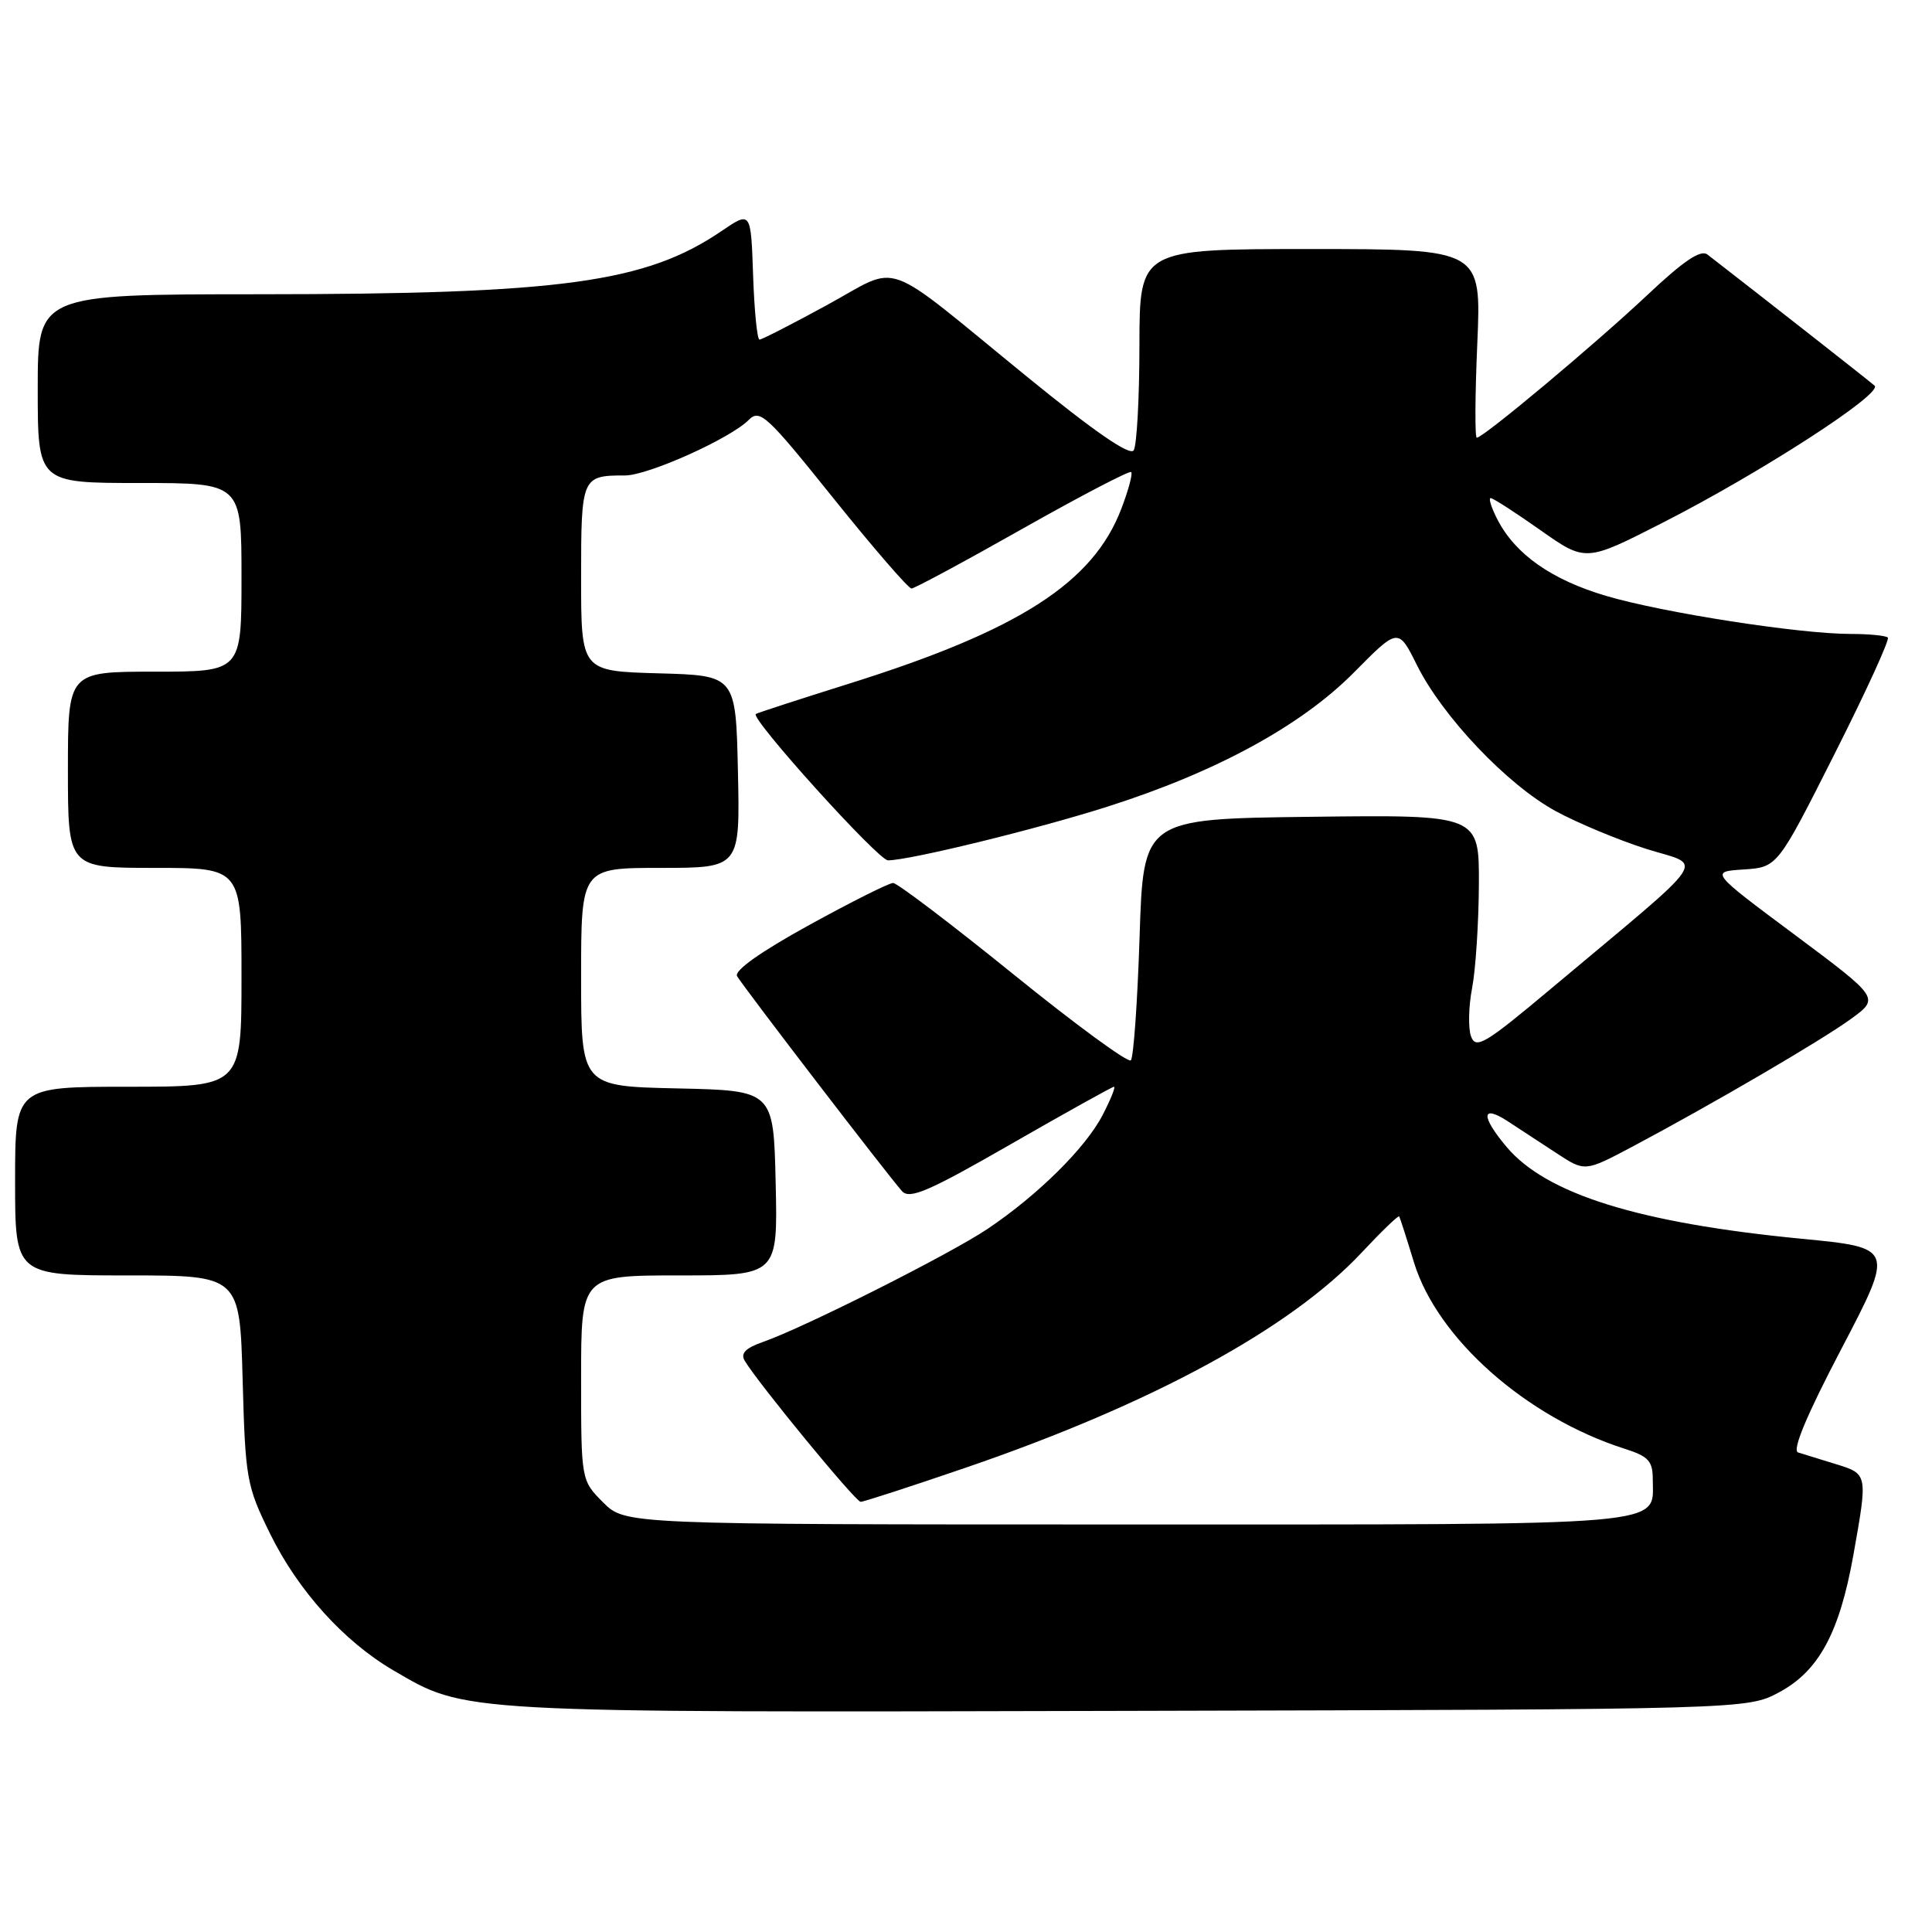 <?xml version="1.0" encoding="UTF-8" standalone="no"?>
<!DOCTYPE svg PUBLIC "-//W3C//DTD SVG 1.1//EN" "http://www.w3.org/Graphics/SVG/1.1/DTD/svg11.dtd" >
<svg xmlns="http://www.w3.org/2000/svg" xmlns:xlink="http://www.w3.org/1999/xlink" version="1.1" viewBox="0 0 256 256">
 <g >
 <path fill="currentColor"
d=" M 235.74 224.24 C 241.00 221.42 243.74 216.36 245.58 206.06 C 247.50 195.29 247.51 195.31 243.25 194.00 C 241.19 193.37 238.94 192.67 238.26 192.46 C 237.43 192.20 239.37 187.55 244.01 178.70 C 251.00 165.33 251.00 165.33 238.69 164.14 C 217.17 162.05 204.89 158.23 199.63 151.97 C 196.21 147.91 196.27 146.30 199.75 148.55 C 201.26 149.54 204.19 151.45 206.26 152.81 C 210.01 155.27 210.01 155.27 216.26 151.96 C 226.89 146.31 241.32 137.88 245.28 135.00 C 249.05 132.25 249.05 132.25 237.82 123.87 C 226.58 115.50 226.58 115.50 231.05 115.21 C 235.52 114.91 235.52 114.91 243.07 99.94 C 247.23 91.70 250.41 84.75 250.15 84.48 C 249.88 84.22 247.66 84.00 245.21 84.00 C 238.43 84.00 220.32 81.18 212.82 78.96 C 205.61 76.83 200.81 73.46 198.44 68.88 C 197.62 67.30 197.21 66.00 197.52 66.00 C 197.84 66.00 200.80 67.91 204.10 70.24 C 210.11 74.47 210.11 74.47 220.30 69.27 C 233.29 62.65 249.56 52.13 248.39 51.10 C 247.70 50.48 233.98 39.72 226.25 33.73 C 225.35 33.03 223.09 34.56 218.24 39.13 C 211.37 45.59 196.55 58.00 195.68 58.00 C 195.42 58.00 195.45 52.38 195.75 45.50 C 196.29 33.00 196.29 33.00 173.65 33.00 C 151.00 33.00 151.00 33.00 150.98 45.75 C 150.98 52.76 150.63 59.03 150.22 59.67 C 149.73 60.45 144.97 57.17 135.99 49.84 C 116.46 33.92 119.52 35.01 109.62 40.40 C 104.99 42.93 100.94 45.00 100.64 45.00 C 100.33 45.00 99.95 41.17 99.79 36.48 C 99.50 27.97 99.50 27.97 95.63 30.60 C 85.55 37.46 74.42 38.98 34.25 38.99 C 5.00 39.00 5.00 39.00 5.00 51.50 C 5.00 64.00 5.00 64.00 18.50 64.00 C 32.00 64.00 32.00 64.00 32.00 76.50 C 32.00 89.00 32.00 89.00 20.50 89.00 C 9.00 89.00 9.00 89.00 9.00 102.00 C 9.00 115.00 9.00 115.00 20.50 115.00 C 32.00 115.00 32.00 115.00 32.00 129.50 C 32.00 144.00 32.00 144.00 17.00 144.00 C 2.00 144.00 2.00 144.00 2.00 156.50 C 2.00 169.00 2.00 169.00 16.89 169.00 C 31.77 169.00 31.77 169.00 32.15 182.80 C 32.51 196.00 32.67 196.89 35.80 203.25 C 39.51 210.78 45.55 217.48 52.09 221.31 C 61.80 227.00 60.29 226.92 149.50 226.70 C 231.50 226.50 231.50 226.50 235.74 224.24 Z  M 79.92 199.08 C 77.00 196.15 77.00 196.15 77.00 182.58 C 77.00 169.00 77.00 169.00 90.03 169.00 C 103.06 169.00 103.06 169.00 102.78 156.75 C 102.50 144.50 102.50 144.50 89.75 144.22 C 77.00 143.94 77.00 143.94 77.00 129.47 C 77.00 115.00 77.00 115.00 87.53 115.00 C 98.06 115.00 98.06 115.00 97.78 102.25 C 97.50 89.50 97.50 89.50 87.25 89.22 C 77.00 88.93 77.00 88.93 77.00 76.57 C 77.00 63.18 77.08 63.00 82.83 63.00 C 85.86 63.00 96.74 58.12 99.19 55.66 C 100.69 54.16 101.56 54.96 110.43 66.02 C 115.72 72.61 120.38 77.99 120.78 77.98 C 121.17 77.98 127.80 74.41 135.49 70.06 C 143.19 65.71 149.67 62.33 149.89 62.55 C 150.11 62.77 149.52 64.96 148.58 67.42 C 144.84 77.22 135.02 83.53 112.50 90.59 C 105.90 92.66 100.34 94.47 100.15 94.61 C 99.38 95.17 116.38 114.00 117.66 114.00 C 120.49 114.00 137.35 109.88 146.73 106.89 C 161.11 102.32 172.41 96.17 179.40 89.11 C 185.28 83.16 185.28 83.16 187.77 88.17 C 191.17 94.98 199.73 103.99 206.12 107.47 C 209.02 109.05 214.43 111.30 218.13 112.48 C 225.78 114.90 227.19 112.84 205.57 130.96 C 196.76 138.35 195.57 139.06 194.92 137.33 C 194.53 136.25 194.59 133.37 195.06 130.93 C 195.53 128.50 195.93 122.33 195.96 117.23 C 196.00 107.96 196.00 107.96 173.75 108.23 C 151.50 108.50 151.50 108.50 151.00 124.17 C 150.72 132.79 150.20 140.14 149.84 140.50 C 149.47 140.86 142.46 135.72 134.26 129.08 C 126.05 122.44 118.89 117.00 118.34 117.00 C 117.79 117.00 112.77 119.52 107.17 122.60 C 100.76 126.13 97.25 128.62 97.67 129.35 C 98.50 130.78 117.85 156.01 119.53 157.84 C 120.54 158.95 123.08 157.85 133.97 151.59 C 141.24 147.42 147.38 144.00 147.61 144.00 C 147.85 144.00 147.17 145.69 146.10 147.75 C 143.86 152.09 137.52 158.36 130.85 162.84 C 125.88 166.18 106.49 175.94 101.11 177.81 C 98.78 178.63 98.10 179.32 98.68 180.31 C 100.47 183.30 113.37 199.00 114.04 199.00 C 114.43 199.00 120.72 196.96 128.01 194.46 C 152.62 186.03 171.02 176.03 180.43 165.97 C 183.05 163.17 185.29 161.01 185.40 161.18 C 185.51 161.36 186.39 164.09 187.35 167.25 C 190.43 177.35 202.22 187.79 215.25 191.96 C 218.43 192.97 219.00 193.59 219.00 196.01 C 219.00 202.30 222.46 202.00 149.35 202.00 C 82.85 202.00 82.85 202.00 79.92 199.08 Z "/>
</g>
</svg>
